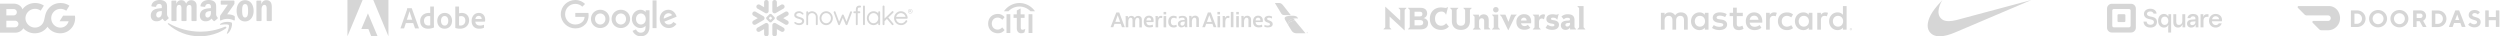 <svg xmlns="http://www.w3.org/2000/svg" width="3305" height="48" fill="none"><path fill="#D6D6D6" d="M8.374 36.1v-8.734h11.388c1.284 0 2.4.445 3.238 1.224.837.779 1.34 1.836 1.34 3.115A4.233 4.233 0 0 1 23 34.821a4.71 4.71 0 0 1-3.238 1.28H8.374zm0-15.744v-8.4h9.546c1.228 0 2.288.445 3.07 1.168.782.723 1.228 1.78 1.228 3.004s-.447 2.28-1.228 3.004c-.782.779-1.842 1.224-3.07 1.224H8.374zm90.938 3.672c0-.556 0-1.113-.056-1.67-.056-.556-.112-1.112-.224-1.668h-15.63l-2.345 3.727-2.345 3.728h12.002c-.725 2.392-2.065 4.506-3.963 6.008-1.842 1.502-4.187 2.337-6.922 2.337-3.405 0-6.42-1.391-8.597-3.672a12.725 12.725 0 0 1-3.517-8.79c0-3.338 1.34-6.398 3.573-8.679 2.233-2.225 5.303-3.616 8.708-3.616 1.508 0 2.847.223 4.131.668 1.284.445 2.4 1.057 3.461 1.835l2.066-3.338 2.121-3.337a19.968 19.968 0 0 0-5.359-2.615C84.462 4.334 82.341 4 80.052 4c-3.014 0-5.75.556-8.15 1.558a19.624 19.624 0 0 0-6.308 4.228c-4.243 4.228-5.471 8.567-6.309 12.517-.837 3.95-1.34 7.566-4.242 10.46-1.228 1.223-2.568 2.113-4.02 2.725a12.036 12.036 0 0 1-4.745.946c-3.517 0-6.643-1.447-8.931-3.672-2.29-2.28-3.685-5.34-3.685-8.734 0-3.282 1.396-6.342 3.684-8.623 2.29-2.281 5.415-3.672 8.932-3.728 1.452 0 2.847.223 4.075.668a11.06 11.06 0 0 1 3.406 1.78l2.121-3.338 2.121-3.338c-1.618-1.112-3.405-2.003-5.359-2.559-2.01-.612-4.13-.89-6.364-.89-3.46 0-6.698.834-9.546 2.281a19.533 19.533 0 0 0-7.034 6.064c-.725-2.17-2.177-4.061-4.186-5.396-2.066-1.336-4.634-2.115-7.48-2.115H0v38.387h19.873c2.513 0 4.745-.612 6.588-1.613a11.345 11.345 0 0 0 4.354-4.228 20.642 20.642 0 0 0 6.643 4.84c2.568 1.168 5.415 1.78 8.485 1.78 3.629 0 6.923-.834 9.77-2.337 2.847-1.502 5.247-3.671 7.09-6.286a19.596 19.596 0 0 0 7.033 6.286C72.683 43.166 76.033 44 79.661 44c5.527 0 10.44-2.225 13.956-5.897 3.573-3.56 5.694-8.568 5.694-14.075z"/><g fill="#D6D6D6" fill-rule="evenodd" clip-path="url(#a)" clip-rule="evenodd"><path d="M298.581 37.536c-9.296 6.816-22.768 10.463-34.384 10.463-16.272 0-30.912-5.988-42-15.958-.864-.78-.096-1.847.96-1.242 11.952 6.928 26.752 11.085 42.016 11.085 10.304 0 21.632-2.118 32.048-6.53 1.584-.653 2.896 1.035 1.36 2.182z"/><path d="M302.437 33.124c-1.184-1.513-7.856-.717-10.848-.367-.912.112-1.056-.684-.224-1.242 5.312-3.726 14.032-2.643 15.056-1.401 1.024 1.258-.272 9.953-5.264 14.11-.768.637-1.504.303-1.152-.542 1.12-2.787 3.632-9.03 2.432-10.558zM291.794 5.238V1.623c0-.542.416-.908.912-.908h16.272c.528 0 .944.382.944.908v3.105c0 .526-.448 1.195-1.232 2.277l-8.416 11.977c3.136-.08 6.448.382 9.28 1.974.64.367.816.892.864 1.402v3.854c0 .525-.592 1.146-1.2.828-5.008-2.612-11.664-2.898-17.2.032-.56.302-1.152-.303-1.152-.828V22.58c0-.59 0-1.593.592-2.485l9.776-13.95h-8.496c-.528 0-.944-.367-.944-.908zm-59.377 22.583h-4.944c-.48-.032-.848-.382-.88-.844V1.687c0-.51.432-.908.96-.908h4.624c.48.016.864.383.896.845v3.312h.096c1.2-3.201 3.472-4.682 6.512-4.682 3.104 0 5.04 1.497 6.432 4.682 1.2-3.201 3.92-4.682 6.832-4.682 2.08 0 4.352.86 5.728 2.771 1.568 2.134 1.248 5.224 1.248 7.931v15.957c0 .51-.432.908-.96.908h-4.944c-.496-.032-.896-.43-.896-.908V13.504c0-1.067.096-3.727-.144-4.746-.368-1.704-1.472-2.182-2.912-2.182-1.2 0-2.448.797-2.96 2.07-.512 1.275-.464 3.409-.464 4.842v13.41c0 .51-.432.907-.96.907h-4.928c-.496-.032-.896-.43-.896-.907v-13.41c0-2.819.464-6.975-3.056-6.975-3.552 0-3.424 4.045-3.424 6.975v13.41c0 .51-.432.923-.96.923zM323.955.238c7.344 0 11.328 6.275 11.328 14.27 0 7.708-4.4 13.84-11.328 13.84-7.216 0-11.136-6.276-11.136-14.111C312.803 6.37 316.787.238 323.955.238zm.032 5.176c-3.648 0-3.872 4.937-3.872 8.027 0 3.09-.048 9.698 3.84 9.698 3.84 0 4.016-5.319 4.016-8.568 0-2.134-.096-4.682-.736-6.704-.56-1.768-1.664-2.453-3.248-2.453zm20.816 22.408h-4.928c-.496-.032-.896-.43-.896-.908V1.608c.048-.462.448-.828.96-.828h4.592a.943.943 0 0 1 .88.7v3.87h.096c1.392-3.455 3.328-5.112 6.752-5.112 2.224 0 4.384.797 5.776 2.978 1.296 2.023 1.296 5.431 1.296 7.868v15.925c-.048.446-.464.797-.96.797h-4.96c-.448-.032-.832-.367-.88-.797V13.281c0-2.77.32-6.816-3.104-6.816-1.2 0-2.32.797-2.864 2.023-.704 1.545-.784 3.09-.784 4.793v13.617a.969.969 0 0 1-.976.924zm-65.982-12.087c0 1.927.048 3.52-.928 5.223-.784 1.386-2.048 2.246-3.424 2.246-1.904 0-3.008-1.45-3.008-3.568 0-4.204 3.776-4.968 7.376-4.968l-.016 1.067zm4.992 12.008c-.32.286-.8.318-1.168.111-1.648-1.354-1.936-1.99-2.848-3.28-2.72 2.754-4.64 3.583-8.16 3.583-4.176 0-7.408-2.564-7.408-7.677 0-3.997 2.176-6.72 5.28-8.058 2.688-1.179 6.448-1.386 9.312-1.72v-.637c0-1.178.096-2.564-.608-3.567-.592-.908-1.76-1.29-2.784-1.29-1.888 0-3.568.971-3.984 2.962-.08.446-.416.876-.864.908l-4.8-.51c-.4-.096-.864-.414-.736-1.035C266.165 1.752 271.429 0 276.133 0c2.416 0 5.552.637 7.456 2.453 2.416 2.245 2.176 5.223 2.176 8.472v7.676c0 2.31.96 3.329 1.872 4.57.32.447.384.972-.016 1.307-1.008.86-2.8 2.42-3.808 3.264zm-69.906-12.008c0 1.927.048 3.52-.928 5.223-.784 1.386-2.032 2.246-3.424 2.246-1.904 0-3.008-1.45-3.008-3.568 0-4.204 3.776-4.968 7.36-4.968v1.067zm4.992 12.008c-.32.286-.8.318-1.168.111-1.648-1.354-1.936-1.99-2.848-3.28-2.72 2.754-4.64 3.583-8.16 3.583-4.16 0-7.408-2.564-7.408-7.677 0-3.997 2.176-6.72 5.28-8.058 2.688-1.179 6.448-1.386 9.312-1.72v-.637c0-1.178.096-2.564-.592-3.567-.608-.908-1.76-1.29-2.784-1.29-1.888 0-3.568.971-3.984 2.962-.08.446-.416.876-.864.908l-4.8-.51c-.4-.096-.848-.414-.736-1.035C201.251 1.752 206.515 0 211.219 0c2.416 0 5.552.637 7.456 2.453 2.416 2.245 2.176 5.223 2.176 8.472v7.676c0 2.31.96 3.329 1.872 4.57.32.447.384.972-.016 1.307-1.008.86-2.8 2.42-3.808 3.264z"/></g><g fill="#D6D6D6" clip-path="url(#b)"><path d="M479.368.012h-20.056v47.965L479.368.012zm14.111 0h20.031v47.965L493.479.012zm-7.053 17.679 12.766 30.287h-8.375l-3.816-9.642h-9.342l8.767-20.645zm59.805 12.826 2.365 6.781c.078.17.196.249.405.249h4.547c.248 0 .288-.118.248-.366l-9.394-26.093c-.039-.209-.079-.248-.288-.248h-5.644c-.157 0-.248.117-.248.287-.079 1.372-.196 1.79-.366 2.195l-8.376 23.82c-.039.287.053.405.288.405h4.063c.249 0 .366-.079.458-.327l2.234-6.703h9.708zm-8.414-4.43c1.228-3.71 2.848-8.466 3.501-11.184h.039c.811 2.849 2.718 8.493 3.581 11.185h-7.121zm28.059 11.865a19.27 19.27 0 0 0 7.683-1.581c.209-.079.248-.17.248-.366-.078-.732-.17-1.79-.17-2.6V8.84c0-.157 0-.236-.196-.236h-4.429c-.17 0-.248.079-.248.288v8.323a14.573 14.573 0 0 0-1.751-.118c-7.147 0-11.537 4.717-11.537 10.61 0 6.834 4.507 10.244 10.4 10.244zm2.888-4.547c-.732.235-1.542.326-2.365.326-3.241 0-5.893-1.829-5.893-6.271 0-3.933 2.731-6.259 6.35-6.259.732 0 1.372.078 1.908.288v11.916zm19.172-16.307c-6.102 0-9.878 4.677-9.878 10.453 0 5.16 3.005 10.4 9.786 10.4 5.736 0 9.76-4.22 9.76-10.531 0-5.566-3.41-10.322-9.668-10.322zm-.249 4.102c3.45 0 4.913 2.966 4.913 6.35 0 4.182-2.156 6.26-4.664 6.26-3.097 0-4.926-2.601-4.926-6.351 0-3.854 1.946-6.259 4.677-6.259zm14.498-12.595c-.17 0-.288.079-.288.288v27.804c0 .118.118.327.288.366 1.947.601 3.985.889 6.089.889 6.023 0 11.877-3.737 11.877-11.263 0-5.449-3.737-9.59-9.591-9.59-1.346 0-2.6.208-3.697.574l-.053-8.74c0-.288-.078-.328-.366-.328h-4.259zm12.961 18.58c0 4.508-3.083 6.625-6.415 6.625-.693 0-1.307-.04-1.868-.21V21.738c.64-.248 1.411-.457 2.835-.457 3.214 0 5.448 2.038 5.448 5.905zm21.535 1.463c1.986 0 3.62-.04 4.182-.17.209-.039.287-.117.326-.287.118-.444.17-1.372.17-2.509 0-3.867-2.326-8.584-8.336-8.584-6.141 0-9.551 5.004-9.551 10.649 0 5.004 2.639 10.204 10.034 10.204 2.77 0 4.56-.444 6.102-1.176.157-.078.235-.209.235-.444v-3.384c0-.196-.117-.236-.235-.157-1.542.653-3.214.98-5.043.98-4.142 0-6.024-2.287-6.141-5.122h8.257zm-8.257-3.502c.326-1.986 1.581-4.142 4.39-4.142 3.097 0 3.907 2.6 3.907 3.776v.327c-.17.04-.693.04-2.235.04h-6.062z"/></g><g fill="#D6D6D6" clip-path="url(#c)"><path d="M760.526 17.127v5.128H772.9c-.329 2.836-1.314 5.018-2.847 6.436-1.752 1.745-4.599 3.709-9.527 3.709-7.555 0-13.468-6.11-13.468-13.636 0-7.528 5.803-13.637 13.468-13.637 4.052 0 7.118 1.637 9.308 3.71l3.613-3.6C770.381 2.29 766.22 0 760.526 0c-10.402 0-19.162 8.4-19.162 18.764 0 10.363 8.76 18.763 19.162 18.763 5.585 0 9.855-1.854 13.14-5.236 3.395-3.382 4.49-8.182 4.49-12 0-1.2-.109-2.291-.219-3.164h-17.411zm32.961-4.252c-6.679 0-12.264 5.127-12.264 12.11 0 6.98 5.475 12.108 12.264 12.108s12.264-5.018 12.264-12c0-7.09-5.475-12.218-12.264-12.218zm0 19.527c-3.723 0-6.898-3.054-6.898-7.309 0-4.363 3.175-7.309 6.898-7.309s6.899 2.946 6.899 7.31c0 4.254-3.176 7.308-6.899 7.308zm59.898-16.8h-.219c-1.205-1.418-3.505-2.727-6.461-2.727-6.132 0-11.388 5.236-11.388 12.11 0 6.763 5.256 12.108 11.388 12.108 2.956 0 5.256-1.309 6.461-2.727h.219v1.745c0 4.582-2.519 7.091-6.461 7.091-3.285 0-5.256-2.29-6.132-4.363l-4.599 1.963c1.314 3.164 4.927 7.2 10.84 7.2 6.242 0 11.608-3.709 11.608-12.654V13.529h-5.037v2.073h-.219zm-6.133 16.8c-3.723 0-6.46-3.163-6.46-7.309 0-4.254 2.847-7.309 6.46-7.309 3.614 0 6.461 3.164 6.461 7.418.11 4.146-2.738 7.2-6.461 7.2zm-26.499-19.527c-6.68 0-12.264 5.127-12.264 12.11 0 6.98 5.475 12.108 12.264 12.108s12.264-5.018 12.264-12c0-7.09-5.475-12.218-12.264-12.218zm0 19.527c-3.723 0-6.899-3.054-6.899-7.309 0-4.363 3.176-7.309 6.899-7.309s6.898 2.946 6.898 7.31c0 4.254-3.175 7.308-6.898 7.308zM862.692.547h5.256V37.2h-5.256V.547zm21.459 31.855c-2.737 0-4.599-1.2-5.913-3.709l16.316-6.654-.548-1.419c-.985-2.727-4.161-7.745-10.402-7.745-6.242 0-11.498 4.91-11.498 12.11 0 6.763 5.146 12.108 12.045 12.108 5.585 0 8.76-3.382 10.184-5.345l-4.161-2.728c-1.424 2.073-3.285 3.382-6.023 3.382zm-.328-14.945c2.19 0 4.051 1.09 4.599 2.618l-10.951 4.582c-.109-5.018 3.614-7.2 6.352-7.2z"/></g><g clip-path="url(#d)"><path fill="#D6D6D6" fill-rule="evenodd" d="M1203.46 14.168h-.56v.69h.56c.26 0 .43-.114.43-.345 0-.231-.16-.345-.43-.345zm-1.25-.631h1.26c.7 0 1.15.372 1.15.952 0 .162-.04.32-.12.462-.08.14-.2.257-.34.339l.5.71v.142h-.72l-.48-.69h-.56v.69h-.69v-2.605zm3.52 1.352c0-1.38-.93-2.45-2.36-2.45-1.43 0-2.34 1.004-2.34 2.45 0 1.38.93 2.454 2.34 2.454 1.4 0 2.36-1.06 2.36-2.454zm.59 0c0 1.643-1.11 3.01-2.95 3.01-1.85 0-2.92-1.38-2.92-3.01 0-1.629 1.09-3.006 2.92-3.006 1.83 0 2.93 1.367 2.93 3.006h.02zm-165.21 5.837-5.69 3.271 5.69 3.262a3 3 0 0 1 1.4 1.812c.21.765.1 1.58-.3 2.267a3.001 3.001 0 0 1-1.82 1.394 3.02 3.02 0 0 1-2.28-.296l-10.19-5.867a2.979 2.979 0 0 1-1.39-3.362c.21-.753.71-1.395 1.39-1.788l10.19-5.846a3.019 3.019 0 0 1 2.28-.296c.77.206 1.42.707 1.82 1.393.4.687.51 1.502.3 2.267a3 3 0 0 1-1.4 1.813v-.024zm-5.39 15.851-10.19-5.84a2.945 2.945 0 0 0-1.73-.39 3.01 3.01 0 0 0-1.98.944c-.51.55-.8 1.276-.8 2.028v11.693c0 .79.32 1.55.88 2.108a3.011 3.011 0 0 0 4.24 0c.56-.559.88-1.317.88-2.108v-6.557l5.72 3.299a3.01 3.01 0 0 0 2.28.295 2.995 2.995 0 0 0 1.82-1.394c.2-.34.32-.715.37-1.104.05-.39.03-.784-.07-1.163a3.122 3.122 0 0 0-.52-1.044 2.92 2.92 0 0 0-.89-.767h-.01zm-11.75-11.437-4.24 4.19a.816.816 0 0 1-.53.224h-1.24a.883.883 0 0 1-.54-.224l-4.23-4.19a.856.856 0 0 1-.22-.525v-1.239a.874.874 0 0 1 .22-.531l4.23-4.214a.878.878 0 0 1 .54-.221h1.24c.2.008.39.087.53.22l4.24 4.204c.13.147.2.335.21.532v1.239c0 .198-.08.387-.21.535zm-3.38-1.167a.951.951 0 0 0-.22-.535l-1.24-1.211a.839.839 0 0 0-.53-.221h-.05a.836.836 0 0 0-.52.22l-1.23 1.212a.883.883 0 0 0-.22.535v.045c.01.195.09.38.22.525l1.23 1.218c.14.131.33.21.52.22h.05a.84.84 0 0 0 .53-.22l1.23-1.218c.13-.145.21-.33.23-.525v-.045zm-19.15-12.57 10.19 5.847a3.015 3.015 0 0 0 4.1-1.092c.27-.454.41-.968.41-1.493V2.972c0-.79-.32-1.549-.88-2.108a3.012 3.012 0 0 0-4.24 0 2.983 2.983 0 0 0-.88 2.108V9.53l-5.71-3.29a3.01 3.01 0 0 0-2.28-.294 3 3 0 0 0-1.82 1.394 2.997 2.997 0 0 0-.3 2.266c.21.765.72 1.417 1.41 1.812v-.014zm22.36 6.237c.6.05 1.21-.087 1.73-.39l10.19-5.846a3.006 3.006 0 0 0 1.4-1.812c.1-.378.13-.773.08-1.162a3.075 3.075 0 0 0-.37-1.104c-.2-.34-.46-.638-.78-.877a3.011 3.011 0 0 0-3.33-.222l-5.7 3.289V2.958a2.994 2.994 0 0 0-3-2.982c-.79 0-1.56.315-2.12.874-.56.56-.88 1.318-.88 2.108v11.707c0 .753.29 1.478.8 2.03.52.552 1.22.89 1.98.945zm-10.44 12.725c-.6-.051-1.21.085-1.73.39l-10.19 5.822c-.35.196-.64.456-.89.767-.24.31-.41.666-.52 1.044a3.057 3.057 0 0 0-.074 1.163 2.97 2.97 0 0 0 1.144 1.98c.32.24.67.416 1.05.518a3.026 3.026 0 0 0 2.28-.295l5.71-3.272v6.557a2.994 2.994 0 0 0 3 2.982c.79 0 1.56-.314 2.12-.873.56-.56.88-1.318.88-2.109V33.32a2.973 2.973 0 0 0-.81-2.016 2.98 2.98 0 0 0-1.97-.938zm-2.77-5.477a2.895 2.895 0 0 0 .02-1.66 2.93 2.93 0 0 0-1.38-1.788l-10.164-5.878a3.02 3.02 0 0 0-2.28-.296 2.999 2.999 0 0 0-1.823 1.394 2.97 2.97 0 0 0-.298 2.267 2.988 2.988 0 0 0 1.402 1.812l5.693 3.272-5.707 3.248a2.993 2.993 0 0 0-1.4 1.817 2.972 2.972 0 0 0 .303 2.269 3.004 3.004 0 0 0 1.828 1.392c.77.204 1.591.096 2.282-.301l10.164-5.867c.66-.372 1.15-.98 1.37-1.699l-.01.018zm126.35-17.474h-.49a6.65 6.65 0 0 0-2.09.297 3.73 3.73 0 0 0-1.7 1.104 4.49 4.49 0 0 0-.97 1.878c-.19.804-.28 1.63-.27 2.457v1.788h-1.99a1.23 1.23 0 0 0-1.23 1.197c-.01.34.12.67.35.922.23.24.55.383.88.404h1.97v14.578c0 .164.04.326.1.477.07.151.16.288.28.403.24.226.57.35.9.345.33-.005.64-.137.87-.369.23-.23.35-.543.35-.867V17.461h2.13c.34-.017.65-.158.89-.394.24-.241.37-.567.37-.907v-.049a1.231 1.231 0 0 0-.37-.849 1.258 1.258 0 0 0-.87-.341h-2.15V13.14c0-.609.07-1.215.22-1.805.07-.317.21-.614.41-.87.17-.174.38-.303.61-.373.41-.116.83-.168 1.26-.155h.56c.17 0 .33-.033.49-.097.15-.064.29-.157.41-.275.12-.118.21-.258.28-.412a1.34 1.34 0 0 0 0-.972 1.353 1.353 0 0 0-.28-.412 1.33 1.33 0 0 0-.41-.276 1.3 1.3 0 0 0-.49-.096l-.02.017zm43.95 9.432c.12-.117.22-.256.28-.41.07-.154.1-.32.11-.487a1.29 1.29 0 0 0-.11-.474 1.095 1.095 0 0 0-.28-.392 1.294 1.294 0 0 0-.4-.276 1.244 1.244 0 0 0-.96 0c-.15.064-.29.158-.4.276l-9.8 9.48V8.587c0-.166-.04-.33-.1-.483a1.324 1.324 0 0 0-.28-.407 1.293 1.293 0 0 0-1.39-.261c-.15.063-.29.155-.4.271-.24.234-.37.55-.37.88v23.386c0 .33.13.644.37.877.23.233.55.365.88.369.34.005.66-.124.9-.358.25-.233.39-.553.39-.888v-3.858l3.2-3.172 6.51 7.81c.11.165.27.293.45.37.17.062.35.095.54.096.29.005.58-.088.82-.266h.01c.13-.122.23-.268.3-.43a1.264 1.264 0 0 0-.2-1.34l-6.63-8.01 6.56-6.313v-.014zm-17.7-1.608c.12.117.21.256.27.41.07.153.1.318.1.484v15.841c0 .33-.13.645-.37.878-.23.233-.55.365-.88.368a1.301 1.301 0 0 1-.89-.37 1.278 1.278 0 0 1-.37-.876v-1.546a8.427 8.427 0 0 1-9.63 2.093 8.317 8.317 0 0 1-2.83-2.017 9.463 9.463 0 0 1-2.55-6.46c0-2.395.91-4.701 2.55-6.458a8.435 8.435 0 0 1 2.83-2.008 8.491 8.491 0 0 1 6.81.022 8.471 8.471 0 0 1 2.82 2.027v-1.511c0-.167.04-.332.1-.485.07-.154.16-.293.28-.41a1.292 1.292 0 0 1 1.76.001v.017zm-2.14 8.825a6.972 6.972 0 0 0-1.85-4.77 5.847 5.847 0 0 0-1.99-1.443 5.914 5.914 0 0 0-4.81 0 5.86 5.86 0 0 0-1.99 1.443 6.93 6.93 0 0 0-1.86 4.77 6.833 6.833 0 0 0 1.87 4.728 5.83 5.83 0 0 0 1.99 1.424 6.012 6.012 0 0 0 6.81-1.424 6.91 6.91 0 0 0 1.85-4.745l-.02.017zm-100.96-.463a30.19 30.19 0 0 0-3.31-1.204c-.98-.28-1.95-.626-2.89-1.036a2.763 2.763 0 0 1-.87-.662c-.2-.23-.31-.523-.3-.825-.01-.412.11-.816.35-1.156.4-.516.94-.906 1.56-1.122a5.12 5.12 0 0 1 1.78-.366 4.93 4.93 0 0 1 3.01.963c.35.245.63.497.9.69.13.109.27.201.42.277.16.082.33.127.5.13.12.001.24-.022.35-.068a1.014 1.014 0 0 0 .53-.494.82.82 0 0 0 .07-.345c0-.22-.06-.434-.17-.625a3.74 3.74 0 0 0-.85-1 8.611 8.611 0 0 0-2.08-1.305 6.208 6.208 0 0 0-2.43-.59c-1.87 0-3.42.42-4.56 1.194-.59.372-1.09.87-1.47 1.456-.4.717-.61 1.528-.61 2.35v.132c-.01.852.27 1.684.79 2.357.74.925 1.84 1.48 2.91 1.874 1.07.393 2.14.628 2.81.852.94.272 1.85.644 2.7 1.108.34.19.63.436.87.729.2.272.31.598.31.935v.027c.01.47-.14.927-.42 1.305-.45.546-1.05.95-1.73 1.163-.6.212-1.23.329-1.87.345a7.53 7.53 0 0 1-3.5-.78c-.39-.197-.71-.39-1-.555-.15-.076-.28-.149-.42-.207a1.26 1.26 0 0 0-.46-.094.862.862 0 0 0-.59.238c-.11.099-.2.216-.27.346-.06.132-.1.277-.1.424.01.24.09.473.22.67.25.32.55.596.89.814.44.288.9.543 1.39.763 1.21.538 2.52.831 3.84.863 1.79 0 3.34-.411 4.64-1.38a4.958 4.958 0 0 0 2.07-3.972 4.379 4.379 0 0 0-.57-2.238 5.426 5.426 0 0 0-2.44-1.98zm82.05-16.262a1.27 1.27 0 0 0-.88.37c-.12.114-.21.251-.27.402-.07.151-.1.314-.1.477v23.386c0 .163.03.325.1.476.06.15.15.287.27.4a1.28 1.28 0 0 0 1.38.276 1.257 1.257 0 0 0 .79-1.152V8.587c0-.166-.03-.33-.1-.483a1.171 1.171 0 0 0-.28-.407 1.242 1.242 0 0 0-.42-.27 1.258 1.258 0 0 0-.49-.089zm57.76 16.124v.125c0 .162-.03.323-.1.471-.07.149-.17.28-.29.388-.24.207-.55.32-.87.317h-14.08c.35 3.417 3.1 5.937 6.38 5.964h.83a5.576 5.576 0 0 0 3.08-.99 7.6 7.6 0 0 0 2.3-2.416c.11-.19.27-.344.47-.445a1.246 1.246 0 0 1 1.22.024 1.313 1.313 0 0 1 .4 1.729 10.56 10.56 0 0 1-3.13 3.2 7.991 7.991 0 0 1-4.34 1.349h-.84a8.9 8.9 0 0 1-3.44-.722 8.926 8.926 0 0 1-2.88-1.995 9.23 9.23 0 0 1-2.61-6.38 9.315 9.315 0 0 1 2.62-6.51 8.741 8.741 0 0 1 2.91-1.994 8.834 8.834 0 0 1 3.45-.701 8.681 8.681 0 0 1 6.1 2.478 9.456 9.456 0 0 1 2.81 6.084l.01.024zm-2.75-1.18a6.317 6.317 0 0 0-2.22-3.52 6.433 6.433 0 0 0-3.93-1.408c-1.45.01-2.85.5-3.98 1.392a6.44 6.44 0 0 0-2.27 3.53l12.4.006zm-123.68-7.375a7.585 7.585 0 0 0-5.1 1.977v-.728c0-.324-.12-.636-.34-.873a1.197 1.197 0 0 0-.4-.277 1.207 1.207 0 0 0-.47-.1 1.31 1.31 0 0 0-.49.091c-.15.062-.29.154-.41.27-.12.117-.21.256-.27.408-.06.153-.09.316-.09.481v16.19l.05.052a1.367 1.367 0 0 0 .88.797h.33c.18-.002.36-.043.53-.12.15-.069.28-.169.39-.294 0 0 .01-.031.03-.045.06-.078.12-.164.16-.256.03-.084.05-.17.07-.258v-9.795c.03-1.34.58-2.617 1.54-3.562a5.048 5.048 0 0 1 2.59-1.402c.99-.2 2.01-.102 2.94.281a5.016 5.016 0 0 1 2.28 1.868c.56.834.85 1.814.84 2.815v9.546c0 .245.08.485.21.688.14.204.34.364.56.459a1.271 1.271 0 0 0 1.37-.253c.12-.116.21-.255.28-.409.06-.154.09-.319.09-.485v-9.546a7.567 7.567 0 0 0-2.22-5.312 7.62 7.62 0 0 0-5.35-2.208zm24.95 2.688a9.433 9.433 0 0 1 0 12.898 8.3 8.3 0 0 1-2.81 2.015 8.456 8.456 0 0 1-6.79 0 8.398 8.398 0 0 1-2.81-2.016 9.387 9.387 0 0 1-2.56-6.448c0-2.395.91-4.7 2.56-6.449a8.495 8.495 0 0 1 2.81-2.009 8.48 8.48 0 0 1 6.79 0 8.394 8.394 0 0 1 2.81 2.01zm.04 6.45a6.94 6.94 0 0 0-1.85-4.755 5.91 5.91 0 0 0-1.98-1.447 5.93 5.93 0 0 0-4.82 0 5.91 5.91 0 0 0-1.98 1.447 6.897 6.897 0 0 0-1.86 4.756 6.835 6.835 0 0 0 1.86 4.731 5.905 5.905 0 0 0 1.98 1.439c.76.335 1.58.509 2.41.509.83 0 1.65-.174 2.4-.51a5.846 5.846 0 0 0 1.99-1.438 6.878 6.878 0 0 0 1.85-4.731zm27.07-9.031a1.114 1.114 0 0 0-.45-.093 1.274 1.274 0 0 0-1.17.766l-4.8 13.039-3.69-8.742a1.23 1.23 0 0 0-.5-.563 1.345 1.345 0 0 0-.72-.204 1.31 1.31 0 0 0-.7.212c-.21.136-.38.328-.48.555l-3.71 8.748-4.82-13.035c-.08-.24-.24-.445-.46-.58a1.246 1.246 0 0 0-1.16-.11c-.3.135-.52.376-.64.673-.12.297-.12.628 0 .925l5.9 15.83c.05.126.13.243.21.346.08.083.18.153.28.207.03.026.06.05.09.072.06.032.12.054.18.066.14.052.29.08.44.083.23-.006.46-.079.66-.21.2-.133.36-.325.44-.55h.02l3.75-8.904 3.75 8.87c.08.22.23.412.41.552.18.136.4.224.62.255h.16a1.19 1.19 0 0 0 .73-.252c.2-.157.36-.362.46-.596l5.9-15.749c.12-.3.12-.636-.01-.935a1.212 1.212 0 0 0-.66-.662l-.03-.014z" clip-rule="evenodd"/></g><g fill="#D6D6D6" clip-path="url(#e)"><path d="M1324.96 36.231c-1.94 1.942-3.89 2.92-6.03 2.92-4.48 0-7.78-3.293-7.78-7.953s3.3-7.953 7.78-7.953c2.14 0 4.28.963 6.03 2.718l.19.187 2.92-3.495c-2.33-2.719-5.25-4.272-8.74-4.272-3.48 0-6.81 1.165-9.14 3.309-2.52 2.33-3.89 5.623-3.89 9.506 0 3.884 1.37 7.177 3.89 9.507 2.33 2.144 5.63 3.293 9.14 3.293 3.52 0 6.41-1.367 8.74-4.271l-3.11-3.496zm5.65 7.366h5.04V18.742h-5.04v24.855zm24.89-5.435c-1.37.777-2.52 1.165-3.7 1.165-1.56 0-2.33-.776-2.33-2.718V23.59h5.05v-4.66h-5.26v-7.767l-5.05 2.719v5.048h-4.28v4.66h4.28v13.98c0 3.884 2.33 6.4 5.63 6.4 2.33 0 3.7-.59 4.48-1.164l1.17-4.847.01.202zm4.27 5.435h5.07V18.742h-5.07v24.855z"/><path d="M1367.94 14.485A24.802 24.802 0 0 0 1347.72 4c-7.78 0-15.55 3.883-20.22 10.485l-.19.389h5.84c3.88-4.07 9.14-6.214 14.59-6.214 5.26 0 10.5 2.144 14.59 6.214h5.83l-.22-.389z"/></g><g fill="#D6D6D6" clip-path="url(#f)"><path d="M1707.29 40.27c2.28 3.72 5.87 3.72 6.87 3.72h11.74l-13.89-16.76c-6.43.28-9.75 4.32-9.03 6.04l4.31 7z"/><path d="M1703.14 33.237s-.44-.88-.44-1.88c0-3.88 3.44-6.04 7.31-6.88l2.15 2.72c-6.42.16-9.74 4.32-9.02 6.04z"/><path d="M1708.44 20.75c-5.86 0-10.14 1-10.14 3.28 0 .88.28 1.56 1 2.88l3.87 6.44s-.43-.88-.43-1.88c0-3.88 3.43-6.04 7.3-6.88 1.16-.28 2.28-.28 3.44-.28.99 0 1.87 0 2.59.28-.6-1.68-1.64-3.84-7.63-3.84zm-15.32-4.002c1.56 2.6 2.15 3.28 6.03 3.28h7.3l-10.02-12.76c-2.27-2.72-3.43-3.28-5.59-3.28h-5.43l7.71 12.76zm-111.6 19.21v-9.6c0-1.88-.88-3-2.43-3-2 0-3.44 2.16-3.44 5.16v7.32h-3.43v-10.88c0-1.16-.16-3-.16-4h2.71c.28 0 .44.16.44.44v1.88h.16c.44-.72 1.44-2.6 4.59-2.6 3.16 0 5 2.12 5 4.52v10.48h-3.44v.28zm-26.35-3.16c.16 0 .28 0 .28.28 0 .72.16 1.88.16 2.28-.72.28-2.16 1-3.87 1-4.43 0-7.31-2.6-7.31-7.76 0-4.72 2.44-7.76 7.31-7.76 1.55 0 2.99.56 3.87 1 0 .56 0 1.72-.16 2.28 0 .16-.16.28-.28.28h-.28c-1.16-.56-2.15-.88-2.99-.88-2.88 0-4 1.88-4 5 0 2.88 1 5 4 5 1.16 0 2.27-.44 2.87-.72h.4zm11.74 3.16c-.28 0-.44-.16-.56-.44 0-.44-.16-1.44-.16-1.44-.16.28-1.44 2.16-4.43 2.16-3 0-4.59-2.28-4.59-4.72 0-3.44 3.27-5.16 8.3-5.16h.72v-.56c0-1.56-1.16-2.44-3.15-2.44-1.88 0-3.44.72-4 1 0 0-.16.16-.28.16-.16 0-.27-.16-.27-.28 0-.56-.16-1.56-.16-2.28.55-.28 2.59-1 4.87-1 4.43 0 6.3 2 6.3 5.32v5.72c0 2.16.16 3.44.28 4 0-.04-2.71-.04-2.87-.04zm-.84-7.44h-.56c-4.31 0-4.99 1.44-4.99 3 0 1.28.88 2.44 2.44 2.44 2.15 0 3.27-2 3.27-4.16v-1.28h-.16zm-42.24 4.28c.16 0 .28.16.28.28 0 .56.16 2 .16 2.44-.44.16-2.16.72-4.59.72-4.71 0-7.59-2.44-7.59-7.76 0-4.44 2.44-7.76 6.71-7.76 4.31 0 6.31 2.88 6.31 6.44 0 .44 0 1.16-.16 2h-9.46c0 2.6 1.55 4.32 4.59 4.32 1.55 0 2.99-.56 3.43-.88.2.2.2.2.32.2zm-8.3-5.72h6.3c.16-2.44-1.15-3.72-2.99-3.72-2 0-3.15 1.44-3.31 3.72zm-9.31 8.88v-9.44c0-1.72-.72-3-2.43-3-2 0-3.16 2.16-3.16 5.16v7.32h-3.43v-9.6c0-1.56-.72-3-2.44-3-1.99 0-3.15 2.16-3.15 5.32v7.32h-3.43v-10.76c0-1.44-.16-3.44-.16-4h2.71c.28 0 .44.16.44.44v1.88h.16c.16-.44 1.28-2.6 4.43-2.6 2.88 0 4 2 4.31 2.72.28-.56 1.56-2.72 4.44-2.72 2.99 0 4.99 1.56 4.99 4.88v10.32h-3.28v-.24zm24.92-7.16v7.32h-3.44v-11.04c0-1-.16-3.16-.16-3.88h2.72c.28 0 .44.16.44.44v1.88h.16c.28-.56 1.27-2.6 3.99-2.6 1 0 1.56.28 1.72.28 0 .56 0 2-.16 2.44 0 .28-.16.28-.28.28h-.28c-.16-.16-.72-.28-1.44-.28-1.72 0-3.27 1.28-3.27 5.16zm7.14 7.16v-14.76h3.44v14.92h-3.44v-.16zm0-16.92v-3.28h3.44v3.28h-3.44zm-55.09 16.92-1.56-4.44h-8.3l-1.56 4.44h-3.6l7.59-19.48h3.87l7.31 19.48h-3.75zm-5.55-15.92-3.16 8.88h6.31l-3.15-8.88zm198.46 16.2c4.44 0 6.43-1.88 6.43-4.44 0-2.56-1.87-3.72-3.87-4.44-.56-.16-1.16-.44-1.56-.56-1.28-.44-1.99-1-1.99-1.88 0-.88.87-1.56 2.59-1.56 1.56 0 2.88.56 3.27.88.16 0 .16.16.28.16.16 0 .28 0 .28-.28 0-.44.16-1.44.16-2.28-.44-.16-1.87-1-4.31-1-3.59 0-5.87 1.88-5.87 4.44 0 2.44 1.72 3.6 3.44 4.16.44.16 1.15.44 1.55.56 1.88.56 2.44 1.16 2.44 2.16 0 1.16-1.28 1.72-3.28 1.72-1.71 0-2.87-.56-3.43-.88-.16 0-.16-.16-.28-.16-.28 0-.28.28-.28.44 0 .16-.16 1.72-.16 2.16.44.12 2.32.8 4.59.8zm-7.86-3.44c.16 0 .28.16.28.28 0 .56.16 2 .16 2.44-.44.16-2.16.72-4.59.72-4.71 0-7.59-2.44-7.59-7.76 0-4.6 2.44-7.76 6.71-7.76s6.31 2.88 6.31 6.44c0 .44 0 1.16-.16 2h-9.47c0 2.6 1.56 4.32 4.6 4.32 1.55 0 2.99-.56 3.43-.88.04.2.16.2.32.2zm-8.31-5.72h6.31c.16-2.44-1.16-3.72-2.99-3.72-2.16 0-3.32 1.44-3.32 3.72zm-9.46 8.88v-9.6c0-1.88-.88-3-2.43-3-2 0-3.44 2.16-3.44 5.16v7.32h-3.43v-10.88c0-1.16-.16-3-.16-3.88h2.71c.28 0 .44.16.44.44v1.88h.16c.44-.72 1.44-2.6 4.6-2.6 3.15 0 4.99 2.16 4.99 4.6v10.48h-3.44v.08zm-30.62-7.16v7.32h-3.43v-11.04c0-1-.16-3-.16-3.88h2.71c.28 0 .44.16.44.44v1.88h.16c.28-.56 1.28-2.6 3.99-2.6 1 0 1.56.28 1.72.28 0 .56 0 2-.16 2.44 0 .28-.16.28-.28.28h-.28c-.16-.16-.72-.28-1.44-.28-1.55 0-3.27 1.28-3.27 5.16zm10.74 7.16v-20.2h-3.43v20.2h3.43zm-21.04 0v-14.76h3.43v14.92h-3.43v-.16zm-.12-16.92v-3.28h3.43v3.28h-3.43zm24.87 16.92v-14.76h3.44v14.92h-3.44v-.16zm0-16.92v-3.28h3.44v3.28h-3.44zm-29.9 16.92-1.56-4.44h-8.3l-1.56 4.44h-3.59l7.42-19.48h3.88l7.3 19.48h-3.59zm-5.71-15.92-3.15 8.92h6.42l-3.27-8.92zm130.36 23.077c0 .44-.44.88-.88.88s-.88-.44-.88-.88.44-.88.88-.88c.6-.12.88.32.88.88zm-1.56 0c0 .44.28.72.72.72.44 0 .72-.28.72-.72 0-.44-.28-.72-.72-.72-.44 0-.72.32-.72.72zm.72 0-.16.44h-.16v-.88h.28c.16 0 .28.16.28.28 0 .16-.16.28-.16.28l.28.44h-.08l-.28-.56zm0-.12c.16 0 .16 0 .16-.16s0-.16-.16-.16v.32z"/></g><g clip-path="url(#g)"><path fill="#D6D6D6" d="M1848.93 10.35h10.3v.424l-1.66 1.69c-.42.362-.6.845-.6 1.389v26.143h-.42l-19.47-18.113v13.524c-.06.544.18 1.027.6 1.39l1.66 1.69v.422h-10.3v-.422l1.67-1.69c.41-.363.59-.846.59-1.39V9.023h.36l19.41 18.052V13.792c.06-.543-.17-1.026-.53-1.388l-1.67-1.69v-.363h.06zm38.89 20.408c0 5.555-3.87 8.09-10.19 8.09h-16.19v-.422l1.66-1.69c.42-.362.66-.846.6-1.389V13.792c.06-.543-.18-1.026-.6-1.388l-1.66-1.69v-.363h16.37c5.9 0 8.88 2.837 8.88 7.728-.12 2.898-2.15 5.313-4.95 5.857 3.81.664 6.2 2.958 6.2 6.822m-17.93-9.117h7.03c2.14 0 3.33-1.026 3.33-3.018 0-1.993-.95-3.08-3.33-3.08h-7.03v6.098zm11.43 8.393c0-2.536-1.48-3.502-4.52-3.502h-6.91v7.004h6.91c2.56-.06 4.52-.906 4.52-3.502zm23.71 3.985c-4.77 0-8.04-3.744-8.04-9.298 0-5.917 3.63-9.42 8.27-9.42a5.827 5.827 0 0 1 6.02 3.865l.42.12 2.38-9.72-.42-.181a4.174 4.174 0 0 1-2.74 1.026c-1.37 0-3.51-.543-6.07-.543-8.28 0-14.71 5.615-14.71 14.853 0 9.237 6.37 14.792 14.59 14.792 3.99.12 7.8-1.389 10.6-4.287l-3.69-4.528a7.905 7.905 0 0 1-6.61 3.32zm29.47-23.245 1.67 1.69c.42.362.6.845.6 1.389V27.92c0 4.105-2.03 6.098-5.6 6.098s-5.66-1.932-5.66-6.098V13.792c0-.543.18-1.026.6-1.388l1.66-1.69v-.363h-10.77v.422l1.66 1.691c.42.362.66.845.6 1.389v13.886c0 7.91 4.94 11.774 11.91 11.774s11.97-3.864 11.97-11.773V13.852c-.06-.544.18-1.027.59-1.389l1.67-1.69v-.423h-10.84v.422h-.06zm33.47 24.15v-8.21c0-4.891-2.38-7.73-6.55-7.73a6.946 6.946 0 0 0-6.37 3.865v-3.502h-8.04v.423l1.67 1.69c.53.544.59.845.59 1.872v11.773c0 1.027 0 1.39-.59 1.872l-1.67 1.69v.423h10.42v-.422l-1.67-1.69c-.53-.544-.59-.846-.59-1.873v-6.762c0-2.294 1.13-4.166 3.63-4.166 2.14 0 3.16 1.57 3.16 3.864V38.91h8.15v-.422l-1.66-1.69c-.54-.544-.6-.846-.6-1.873m12.63 0V19.287h-8.1v.422l1.66 1.69c.54.544.6.846.6 1.873v11.773c0 1.027 0 1.389-.6 1.872l-1.66 1.69v.423h10.48v-.423l-1.67-1.69c-.54-.544-.59-.845-.59-1.872m-3.04-18.657c1.9 0 3.45-1.509 3.45-3.441v-.12c.06-1.933-1.49-3.503-3.33-3.503h-.12c-1.91-.18-3.63 1.268-3.81 3.2-.18 1.933 1.25 3.683 3.15 3.865h.66zm27.45 2.899h-7.44l-3.46 9.479h-.12l-3.93-9.419h-7.32v.423c1.31 1.026 2.32 2.354 3.04 3.924l7.86 16.121h.41l7.8-16.12c.66-1.57 1.67-2.899 3.04-3.925v-.483h.12zm19 9.78v1.691h-13.34c.42 2.295 2.56 3.925 4.82 3.683a5.31 5.31 0 0 0 4.11-1.69l3.34 3.985a11.86 11.86 0 0 1-7.92 2.596c-6.38 0-10.43-3.925-10.43-10.083-.35-5.434 3.7-10.083 9.06-10.445h1.25c6.43 0 9.23 4.286 9.23 10.143m-6.08-1.811c.12-1.932-1.31-3.623-3.21-3.744h-.3c-2.09-.06-3.87 1.63-3.93 3.804h7.44v-.06zm16.26-4.046v-3.803h-8.04v.422l1.67 1.69c.53.544.59.846.59 1.873v11.773c0 1.027 0 1.389-.59 1.872l-1.67 1.69v.423h10.42v-.423l-1.67-1.69c-.47-.544-.59-.845-.59-1.872v-6.038c0-2.958 1.43-4.528 3.69-4.528 1.07 0 2.09.423 2.86 1.147l1.55-6.098c-.78-.362-1.61-.604-2.5-.543-2.62.06-4.95 1.811-5.78 4.347m20.72 3.562c-2.62-.422-4.64-.422-4.64-2.053 0-.905.77-1.51 2.5-1.51 2.32 0 4.53.786 5.36 2.597l.42.12 1.84-7.486-.41-.181a3.89 3.89 0 0 1-2.62 1.026c-1.31 0-2.51-.543-4.95-.543-4.23 0-8.27 1.57-8.27 6.4 0 3.804 2.97 5.253 5.83 5.736 2.86.483 4.82.543 4.82 2.173 0 .966-.83 1.691-2.56 1.691-2.32 0-4.58-.785-6.43-2.234l-2.74 4.166c2.56 1.811 5.66 2.778 8.76 2.657 5.54 0 8.99-2.476 8.99-6.823 0-3.743-3.16-5.192-6.02-5.736m27.04 9.962 1.67 1.691v.423h-8.04v-2.717c-1.25 2.113-3.57 3.38-6.02 3.2-3.09.241-5.83-2.114-6.13-5.314v-.422c0-4.347 2.92-6.34 9.41-6.52 2.08 0 2.62-.484 2.62-1.691 0-1.208-.95-1.993-3.45-1.993-1.79 0-3.52.785-4.71 2.113l-3.15-3.743a11.67 11.67 0 0 1 8.51-3.019c6.13 0 8.75 2.596 8.75 7.608v8.392c0 1.026.06 1.389.6 1.872m-6.49-6.642c-.83.181-1.67.302-2.5.302-2.68.181-3.57 1.147-3.57 2.476a2.074 2.074 0 0 0 1.96 2.173h.24c1.96.181 3.69-1.207 3.93-3.2v-.362l-.06-1.389zm18.52 6.702c-.54-.543-.6-.845-.6-1.872V7.996h-8.15v.423l1.66 1.69c.54.544.6.846.6 1.872v23.004c0 1.026-.06 1.389-.6 1.871l-1.66 1.691v.423h10.36v-.423l-1.61-1.75z"/></g><g clip-path="url(#h)"><path fill="#D6D6D6" d="M2231.2 39.224V25.24c0-5.28-3.37-8.8-8.8-8.864-2.87-.032-5.82.832-7.88 3.968-1.54-2.464-3.99-3.968-7.39-3.968-2.38 0-4.73.704-6.56 3.296v-2.72h-4.85v22.272h4.91V26.872c0-3.872 2.16-5.92 5.47-5.92 3.21 0 4.85 2.112 4.85 5.888v12.384h4.92V26.872c0-3.872 2.25-5.92 5.47-5.92 3.31 0 4.91 2.112 4.91 5.888v12.384h4.95zm72.78-22.272h-7.97v-6.784h-4.92v6.784h-4.53v4.416h4.53v10.176c0 5.184 2.03 8.256 7.78 8.256 2.12 0 4.53-.64 6.08-1.728l-1.42-4.16c-1.45.832-3.05 1.248-4.31 1.248-2.44 0-3.21-1.504-3.21-3.744V21.368h7.97v-4.416zm41.5-.576c-2.8 0-4.63 1.312-5.91 3.264v-2.688h-4.83v22.272h4.86v-12.48c0-3.68 1.61-5.728 4.79-5.728.99 0 2.02.128 3.05.544l1.51-4.576c-1.06-.416-2.47-.608-3.47-.608zm-62.78 2.336c-2.35-1.536-5.56-2.336-9.13-2.336-5.66 0-9.32 2.688-9.32 7.136 0 3.648 2.7 5.888 7.71 6.56l2.29.32c2.66.384 3.92 1.056 3.92 2.336 0 1.728-1.77 2.688-5.11 2.688-3.38 0-5.82-1.088-7.46-2.336l-2.28 3.776c2.67 1.952 6.04 2.88 9.71 2.88 6.46 0 10.22-3.04 10.22-7.264 0-3.904-2.96-5.952-7.81-6.656l-2.29-.32c-2.12-.288-3.79-.704-3.79-2.176 0-1.632 1.61-2.624 4.28-2.624 2.86 0 5.62 1.088 6.97 1.92l2.09-3.904zm130.45-2.336c-2.8 0-4.63 1.312-5.92 3.264v-2.688h-4.82v22.272h4.85v-12.48c0-3.68 1.61-5.728 4.79-5.728 1 0 2.03.128 3.06.544l1.51-4.576c-1.09-.416-2.48-.608-3.47-.608zm-62.75 11.712c0 6.752 4.72 11.712 11.93 11.712 3.37 0 5.62-.736 8.06-2.656l-2.34-3.904c-1.84 1.312-3.76 2.016-5.85 2.016-3.89-.032-6.75-2.848-6.75-7.136s2.86-7.072 6.75-7.136c2.12 0 4.01.704 5.85 2.016l2.34-3.904c-2.44-1.92-4.69-2.656-8.06-2.656-7.17-.064-11.93 4.896-11.93 11.648zm45.61 0V16.952h-4.85v2.688c-1.54-2.016-3.89-3.264-7.07-3.264-6.27 0-11.19 4.896-11.19 11.712s4.92 11.712 11.19 11.712c3.18 0 5.53-1.248 7.07-3.264v2.688h4.85V28.088zm-18.13 0c0-3.904 2.58-7.136 6.79-7.136 4.01 0 6.75 3.072 6.75 7.136s-2.7 7.136-6.75 7.136c-4.21 0-6.79-3.232-6.79-7.136zm-58.76-11.712c-6.56 0-11.15 4.768-11.15 11.712 0 7.072 4.79 11.712 11.47 11.712 3.38 0 6.46-.832 9.16-3.136l-2.37-3.584c-1.87 1.504-4.28 2.336-6.5 2.336-3.15 0-5.98-1.44-6.68-5.44h16.62c.03-.608.09-1.216.09-1.856-.03-6.976-4.34-11.744-10.64-11.744zm-.06 4.352c3.15 0 5.14 1.952 5.66 5.408h-11.61c.51-3.232 2.48-5.408 5.95-5.408zm122.15 7.36V7.992h-4.85V19.64c-1.55-2.016-3.89-3.264-7.08-3.264-6.26 0-11.18 4.896-11.18 11.712s4.92 11.712 11.18 11.712c3.19 0 5.53-1.248 7.08-3.264v2.688h4.85V28.088zm5.69 9.088c.19 0 .39.032.55.096.16.064.32.16.45.288.13.128.22.288.32.448.06.16.13.352.13.544 0 .192-.04.384-.13.544-.07.16-.19.32-.32.448s-.29.224-.45.32a1.55 1.55 0 0 1-.55.128c-.19 0-.39-.032-.58-.128-.19-.064-.32-.192-.45-.32s-.22-.288-.32-.448c-.06-.16-.13-.352-.13-.544 0-.192.03-.384.13-.544.06-.16.19-.32.32-.448s.29-.224.45-.288c.16-.064.36-.096.58-.096zm0 2.496c.16 0 .29-.032.42-.096s.26-.128.35-.224c.1-.096.19-.224.23-.352.06-.128.09-.288.09-.416 0-.16-.03-.288-.09-.416-.07-.128-.13-.256-.23-.352a.777.777 0 0 0-.35-.224 1.003 1.003 0 0 0-.42-.096c-.16 0-.29.032-.45.096-.13.064-.26.128-.35.224-.1.096-.2.224-.23.352a1.04 1.04 0 0 0-.09.416c0 .16.03.288.09.416.07.128.13.256.23.352.09.096.22.192.35.224.13.064.29.096.45.096zm.06-1.76c.17 0 .29.032.39.128.1.064.13.192.13.32 0 .096-.03.192-.1.256a.476.476 0 0 1-.32.128l.42.48h-.35l-.39-.48h-.13v.48h-.29v-1.312h.64zm-.32.256v.352h.32c.07 0 .13 0 .2-.032.03-.032.06-.064.06-.128s-.03-.096-.06-.128-.1-.032-.2-.032h-.32v-.032zm-23.56-10.08c0-3.904 2.57-7.136 6.78-7.136 4.02 0 6.75 3.072 6.75 7.136s-2.7 7.136-6.75 7.136c-4.21 0-6.78-3.232-6.78-7.136zm-164.42 0V16.952h-4.86v2.688c-1.54-2.016-3.89-3.264-7.07-3.264-6.27 0-11.19 4.896-11.19 11.712s4.92 11.712 11.19 11.712c3.18 0 5.53-1.248 7.07-3.264v2.688h4.86V28.088zm-18.13 0c0-3.904 2.57-7.136 6.78-7.136 4.02 0 6.75 3.072 6.75 7.136s-2.7 7.136-6.75 7.136c-4.21 0-6.78-3.232-6.78-7.136z"/></g><g clip-path="url(#i)"><path fill="#D6D6D6" fill-rule="evenodd" d="m2685.49 0-100.28 42.635c-8.35 3.577-15.39 5.365-21.01 5.365-6.38 0-10.98-2.259-13.89-6.776-3.66-5.836-2.06-15.153 4.22-25.036 3.76-5.74 8.54-11.012 13.23-16.094-1.12 1.788-10.79 17.977-.19 25.6 2.07 1.506 5.07 2.259 8.73 2.259 2.91 0 6.28-.47 10.03-1.412L2685.49 0z" clip-rule="evenodd"/></g><g fill="#D6D6D6" clip-path="url(#j)"><path d="M2817.22 4.992h-25.36c-3.52 0-6.37 2.841-6.37 6.35v25.3c0 3.51 2.85 6.35 6.37 6.35h25.36c3.52 0 6.37-2.84 6.37-6.35v-25.3c0-3.509-2.85-6.35-6.37-6.35zm-.56 29.1c0 1.108-.9 2.006-2.01 2.006h-20.22c-1.11 0-2.01-.898-2.01-2.005v-20.18c0-1.108.9-2.006 2.01-2.006h20.24c1.11 0 2.01.898 2.01 2.005v20.18h-.02z"/><path d="M2800.51 29.145c-.65 0-1.15-.522-1.15-1.148v-8.043c0-.648.52-1.15 1.15-1.15h8.08c.63 0 1.16.523 1.16 1.15v8.043c0 .647-.53 1.148-1.16 1.148h-8.08zm33.19-.547h4.15c.21 2.36 1.8 4.178 5.02 4.178 2.87 0 4.65-1.42 4.65-3.552 0-2.005-1.38-2.904-3.87-3.489l-3.23-.689c-3.51-.773-6.13-3.008-6.13-6.685 0-4.053 3.6-6.81 8.29-6.81 4.97 0 8.15 2.59 8.42 6.434h-4.02c-.48-1.796-1.97-2.862-4.4-2.862-2.55 0-4.33 1.379-4.33 3.155 0 1.775 1.52 2.84 4.16 3.426l3.19.689c3.5.752 5.88 2.862 5.88 6.56 0 4.7-3.54 7.5-8.61 7.5-5.67 0-8.83-3.072-9.17-7.856zm32.65 14.397V36.1l.28-3.009h-.28c-.94 2.173-2.95 3.364-5.67 3.364-4.38 0-7.65-3.552-7.65-9.025 0-5.453 3.27-9.025 7.65-9.025 2.68 0 4.58 1.254 5.67 3.217h.28V18.76h3.6v24.254h-3.88v-.02zm.15-15.564c0-3.489-2.14-5.536-4.75-5.536-2.62 0-4.76 2.026-4.76 5.536 0 3.489 2.14 5.536 4.76 5.536 2.61 0 4.75-2.047 4.75-5.536zm6.62 1.793V18.758h3.87V28.89c0 2.736 1.32 4.073 3.54 4.073 2.73 0 4.49-1.942 4.49-4.95v-9.255h3.87v17.36h-3.6v-3.593h-.27c-.86 2.298-2.73 3.927-5.62 3.927-4.15 0-6.28-2.653-6.28-7.228zm18.14 2.046c0-3.26 2.28-5.16 6.32-5.39l4.8-.313v-1.358c0-1.63-1.19-2.612-3.29-2.612-1.95 0-3.1.982-3.39 2.382h-3.88c.4-3.53 3.33-5.557 7.27-5.557 4.46 0 7.19 1.9 7.19 5.557v12.137h-3.61V32.9h-.27c-.81 2.13-2.51 3.551-5.78 3.551-3.16 0-5.36-2.11-5.36-5.18zm11.12-2.152v-.92l-3.92.272c-2.11.126-3.05.92-3.05 2.486 0 1.316 1.09 2.277 2.61 2.277 2.75 0 4.36-1.775 4.36-4.115zm6.77 7v-17.36h3.6v3.321h.27c.5-2.277 2.24-3.321 4.84-3.321h1.76v3.489h-2.22c-2.52 0-4.38 1.629-4.38 4.72v9.15h-3.87zm28.21-7.977h-13.22c.21 3.197 2.45 4.993 4.92 4.993 2.12 0 3.44-.856 4.19-2.277h3.83c-1.04 3.53-4.14 5.599-8.06 5.599-5.13 0-8.73-3.823-8.73-9.025 0-5.18 3.7-9.025 8.77-9.025 5.11 0 8.44 3.489 8.44 7.834-.02.857-.08 1.295-.14 1.901zm-3.71-2.674c-.13-2.402-2.14-4.032-4.59-4.032-2.3 0-4.25 1.463-4.73 4.032h9.32z"/></g><g fill="#D6D6D6" clip-path="url(#k)"><path d="M3091.38 15.59a14.276 14.276 0 0 0-12.61-7.594h-39.93c-.76 0-1.36.64-1.36 1.408 0 .341.13.725.38.981l8.71 8.79a4.126 4.126 0 0 0 2.89 1.194h28.16c2 0 3.65 1.58 3.65 3.627 0 2.005-1.57 3.67-3.61 3.67h-19.36c-.77 0-1.36.64-1.36 1.407 0 .384.12.726.38.982l8.71 8.79a4.234 4.234 0 0 0 2.88 1.151h8.8c11.42 0 20.05-12.245 13.67-24.405zm21.2 2.392v13.483h3.44c3.65-.043 6.58-3.073 6.54-6.742.08-3.627-2.72-6.613-6.33-6.741h-3.65zm3.44-4.224c6.41 0 11.25 4.864 11.25 10.965 0 6.102-4.84 10.965-11.25 10.965h-7.56c-.3 0-.56-.256-.56-.554V14.312c0-.298.26-.554.56-.554h7.56zm27.77 18.176c3.95 0 7.18-3.2 7.22-7.21.05-4.011-3.18-7.211-7.17-7.254-3.95 0-7.18 3.2-7.22 7.21 0 4.011 3.18 7.254 7.17 7.254zm0-18.688c6.76 0 11.9 5.205 11.9 11.477s-5.19 11.435-11.9 11.435-11.85-5.163-11.85-11.477c0-6.315 5.14-11.435 11.85-11.435zm28.25 18.688c3.95 0 7.18-3.243 7.18-7.253s-3.23-7.21-7.22-7.21c-3.95 0-7.18 3.242-7.18 7.21.04 4.01 3.23 7.253 7.22 7.253zm0-18.688c6.71 0 11.85 5.163 11.85 11.477 0 6.315-5.14 11.435-11.85 11.435s-11.89-5.163-11.89-11.477c0-6.315 5.14-11.435 11.89-11.435zm27.62 4.736h-4.85v5.803h4.85c1.57.085 2.88-1.152 2.97-2.731v-.128c.04-1.579-1.19-2.944-2.76-2.987-.09.043-.17.043-.21.043zm-9.56-3.67a.56.56 0 0 1 .55-.554h9.13c4.34 0 7.48 3.2 7.48 7.21.04 2.731-1.49 5.206-3.91 6.443l4.21 7.467c.17.256.08.597-.13.768-.09.085-.21.085-.34.085h-3.7c-.21 0-.38-.128-.51-.299l-4.03-7.38h-4.08v7.082a.56.56 0 0 1-.55.554h-3.57a.56.56 0 0 1-.55-.554V14.312zm29.38 3.752v13.483h3.44c3.66-.043 6.59-3.073 6.54-6.742.13-3.627-2.71-6.656-6.32-6.741h-3.66zm3.44-4.224c6.42 0 11.26 4.864 11.26 10.965 0 6.102-4.84 10.965-11.26 10.965h-7.56a.56.56 0 0 1-.55-.554V14.394a.56.56 0 0 1 .55-.554h7.56zm25.54 5.385-2.68 7.211h5.31l-2.63-7.21zm-4.21 11.264-1.74 4.822a.602.602 0 0 1-.55.384h-3.78c-.3.042-.55-.17-.6-.512 0-.086 0-.214.05-.299l8.15-20.821c.09-.214.3-.384.55-.342h4.21c.25 0 .47.128.55.342l8.16 20.821c.12.256 0 .597-.26.725-.08.043-.17.043-.3.043h-3.78a.554.554 0 0 1-.55-.384l-1.74-4.821h-8.37v.042zm19.37-10.799c0-3.456 2.98-6.443 7.65-6.443 2.51-.042 4.97.854 6.8 2.56.21.214.25.555.04.769l-.04.042-2.09 2.09a.531.531 0 0 1-.76 0 5.665 5.665 0 0 0-3.61-1.45c-1.87 0-3.27 1.11-3.27 2.347 0 4.096 11.09 1.706 11.09 9.557 0 3.968-3.02 6.998-8.29 6.998-2.93.042-5.77-1.11-7.9-3.2-.21-.214-.25-.555-.04-.769l.04-.042 2.04-2.048a.543.543 0 0 1 .77 0c1.27 1.237 3.01 1.92 4.75 1.962 2.34 0 3.87-1.237 3.87-2.816.04-4.053-11.05-1.706-11.05-9.557zm35.89-5.42v8.234h-9.38V14.27a.569.569 0 0 0-.56-.554h-3.56c-.3 0-.56.256-.56.555v20.82c0 .3.26.555.56.555h3.56c.3 0 .56-.256.56-.554v-8.363h9.38v8.363c0 .298.26.554.56.554h3.56c.3 0 .56-.256.56-.554V14.269a.569.569 0 0 0-.56-.554h-3.56c-.34 0-.56.256-.56.555z"/></g><defs><clipPath id="a"><path fill="#fff" d="M199.312 0h160v48h-160z"/></clipPath><clipPath id="b"><path fill="#fff" d="M459.312 0h182.044v48H459.312z"/></clipPath><clipPath id="c"><path fill="#fff" d="M741.356 0h153.191v48H741.356z"/></clipPath><clipPath id="d"><path fill="#fff" d="M994.547 0h211.765v48H994.547z"/></clipPath><clipPath id="e"><path fill="#fff" d="M1306.31 4h61.867v40h-61.867z"/></clipPath><clipPath id="f"><path fill="#fff" d="M1468.18 4h260.87v40h-260.87z"/></clipPath><clipPath id="g"><path fill="#fff" d="M1829.05 8h266.667v32H1829.05z"/></clipPath><clipPath id="h"><path fill="#fff" d="M2195.72 8h252.632v32H2195.72z"/></clipPath><clipPath id="i"><path fill="#fff" d="M2548.35 0h137.143v48H2548.35z"/></clipPath><clipPath id="j"><path fill="#fff" d="M2785.49 5h152v38h-152z"/></clipPath><clipPath id="k"><path fill="#fff" d="M3037.49 8h266.667v32H3037.49z"/></clipPath></defs></svg>